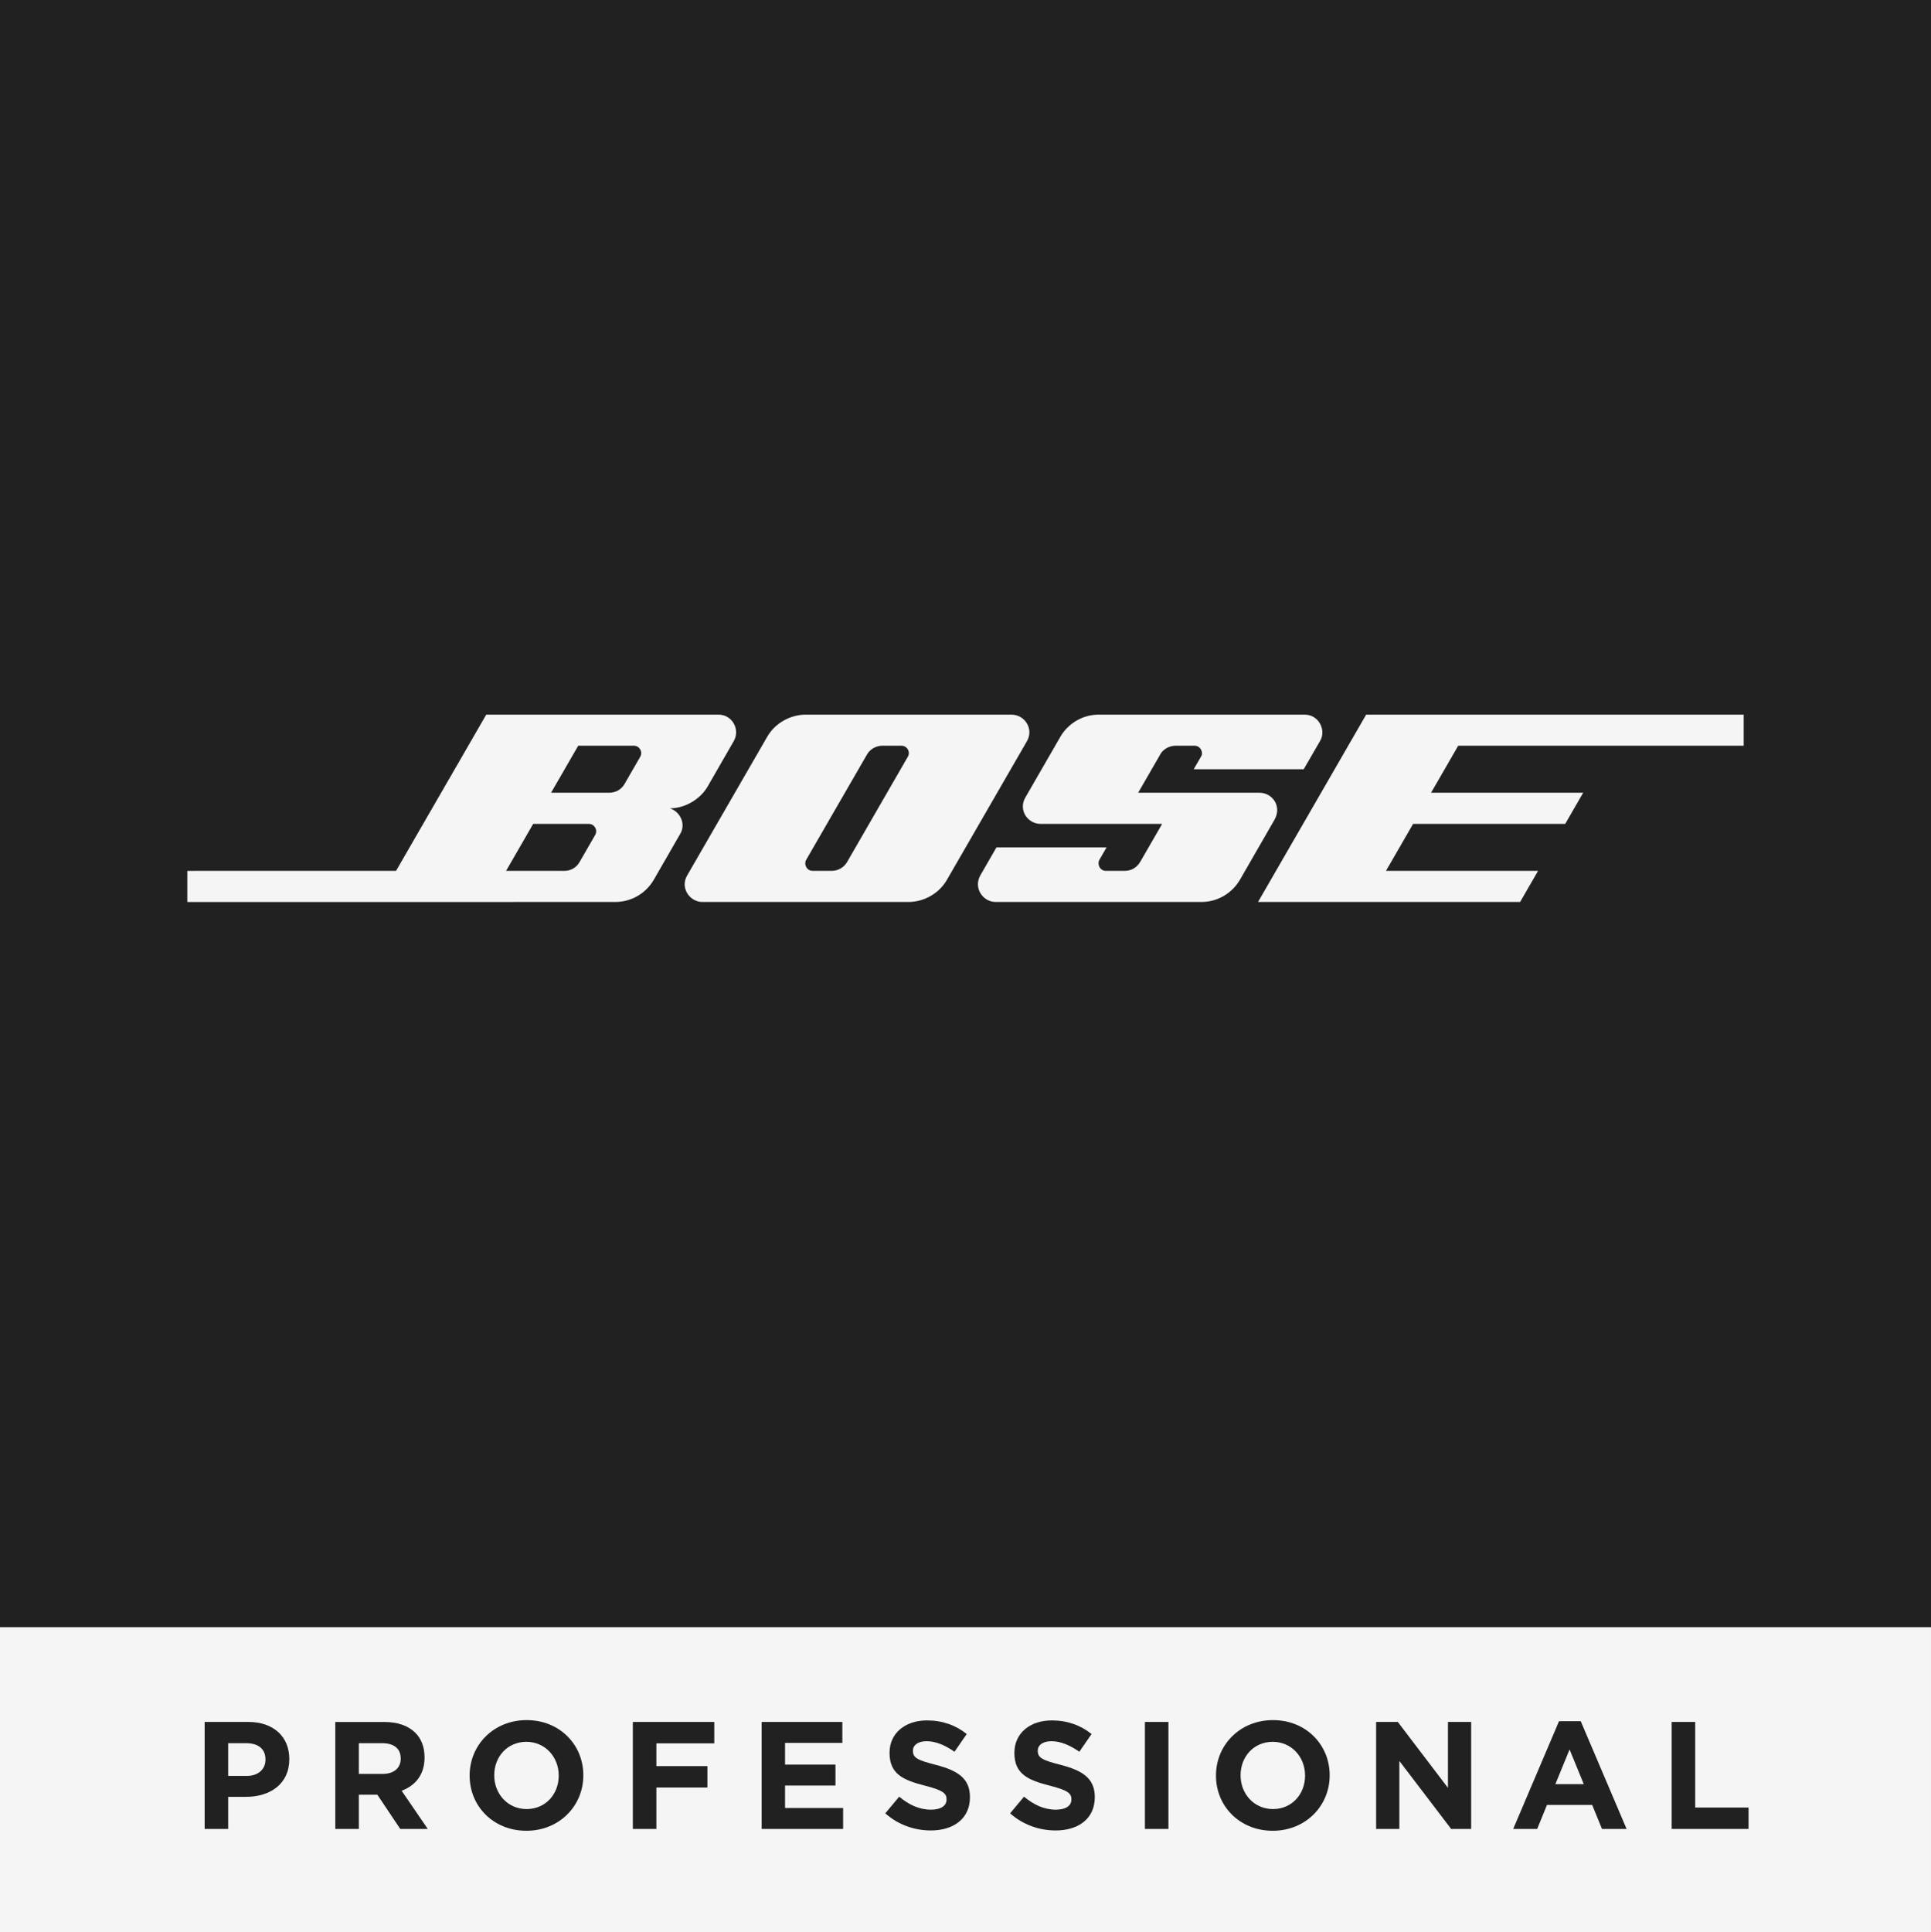<?xml version="1.0" encoding="UTF-8"?>
<!DOCTYPE svg PUBLIC "-//W3C//DTD SVG 1.1//EN" "http://www.w3.org/Graphics/SVG/1.1/DTD/svg11.dtd">
<!-- Creator: CorelDRAW -->
<svg xmlns="http://www.w3.org/2000/svg" xml:space="preserve" width="140.539mm" height="140.616mm" style="shape-rendering:geometricPrecision; text-rendering:geometricPrecision; image-rendering:optimizeQuality; fill-rule:evenodd; clip-rule:evenodd"
viewBox="0 0 144.322 144.402"
 xmlns:xlink="http://www.w3.org/1999/xlink">
 <rect x="0" y="0" width="144.322" height="144.402" fill="#808080" stroke="none"/>
 <defs>
  <style type="text/css">
   <![CDATA[
    .fil0 {fill:#222121}
    .fil1 {fill:#F4F5F4}
   ]]>
  </style>
 </defs>
 <g id="Layer_x0020_1">
  <g id="_182590632">
   <polygon id="_182591520" class="fil0" points="144.322,144.322 0,144.322 0,0 144.322,0 "/>
   <polygon id="_182591472" class="fil1" points="0,144.402 144.322,144.402 144.322,121.602 0,121.602 "/>
   <path id="_182591424" class="fil0" d="M15.295 136.679l1.759 0 0 -2.399 1.336 0c1.793,0 3.232,-0.959 3.232,-2.81l0 -0.023c0,-1.633 -1.153,-2.764 -3.061,-2.764l-3.266 0 0 7.995zm1.759 -3.963l0 -2.444 1.359 0c0.879,0 1.428,0.423 1.428,1.211l0 0.023c0,0.685 -0.514,1.211 -1.393,1.211l-1.393 0z"/>
   <path id="_182591376" class="fil0" d="M25.06 136.679l1.759 0 0 -2.558 1.382 0 1.713 2.558 2.056 0 -1.953 -2.855c1.017,-0.377 1.713,-1.188 1.713,-2.478l0 -0.023c0,-0.754 -0.24,-1.382 -0.685,-1.827 -0.525,-0.525 -1.314,-0.811 -2.33,-0.811l-3.655 0 0 7.995zm1.759 -4.112l0 -2.296 1.748 0c0.857,0 1.382,0.388 1.382,1.142l0 0.023c0,0.674 -0.491,1.131 -1.348,1.131l-1.782 0z"/>
   <path id="_182591328" class="fil0" d="M39.337 136.816c2.467,0 4.26,-1.862 4.26,-4.135l0 -0.023c0,-2.273 -1.77,-4.112 -4.237,-4.112 -2.467,0 -4.26,1.862 -4.26,4.134l0 0.023c0,2.273 1.77,4.112 4.237,4.112l0 0zm0.023 -1.622c-1.416,0 -2.421,-1.142 -2.421,-2.513l0 -0.023c0,-1.371 0.982,-2.49 2.398,-2.49 1.416,0 2.421,1.142 2.421,2.513l0 0.023c0,1.371 -0.982,2.49 -2.399,2.49l0 0z"/>
   <polygon id="_182591280" class="fil0" points="47.298,136.679 49.057,136.679 49.057,133.584 52.871,133.584 52.871,131.985 49.057,131.985 49.057,130.283 53.385,130.283 53.385,128.684 47.298,128.684 "/>
   <polygon id="_182591232" class="fil0" points="56.926,136.679 63.014,136.679 63.014,135.114 58.674,135.114 58.674,133.435 62.443,133.435 62.443,131.871 58.674,131.871 58.674,130.249 62.957,130.249 62.957,128.684 56.926,128.684 "/>
   <path id="_182591184" class="fil0" d="M69.558 136.793c1.725,0 2.935,-0.891 2.935,-2.478l0 -0.023c0,-1.393 -0.914,-1.976 -2.536,-2.398 -1.382,-0.354 -1.725,-0.525 -1.725,-1.051l0 -0.023c0,-0.388 0.354,-0.697 1.028,-0.697 0.674,0 1.371,0.297 2.079,0.788l0.914 -1.325c-0.811,-0.651 -1.805,-1.017 -2.97,-1.017 -1.633,0 -2.798,0.959 -2.798,2.41l0 0.023c0,1.588 1.039,2.033 2.65,2.444 1.336,0.343 1.611,0.571 1.611,1.016l0 0.023c0,0.468 -0.434,0.754 -1.154,0.754 -0.914,0 -1.668,-0.377 -2.387,-0.971l-1.039 1.245c0.959,0.857 2.181,1.279 3.392,1.279l0 0z"/>
   <path id="_182591136" class="fil0" d="M78.889 136.793c1.725,0 2.935,-0.891 2.935,-2.478l0 -0.023c0,-1.393 -0.914,-1.976 -2.536,-2.398 -1.382,-0.354 -1.725,-0.525 -1.725,-1.051l0 -0.023c0,-0.388 0.354,-0.697 1.028,-0.697 0.674,0 1.371,0.297 2.079,0.788l0.914 -1.325c-0.811,-0.651 -1.805,-1.017 -2.97,-1.017 -1.633,0 -2.798,0.959 -2.798,2.41l0 0.023c0,1.588 1.039,2.033 2.65,2.444 1.336,0.343 1.61,0.571 1.61,1.016l0 0.023c0,0.468 -0.434,0.754 -1.154,0.754 -0.914,0 -1.668,-0.377 -2.387,-0.971l-1.039 1.245c0.959,0.857 2.181,1.279 3.392,1.279l0 0z"/>
   <polygon id="_182591088" class="fil0" points="85.57,136.679 87.329,136.679 87.329,128.684 85.57,128.684 "/>
   <path id="_182591040" class="fil0" d="M95.119 136.816c2.467,0 4.26,-1.862 4.26,-4.135l0 -0.023c0,-2.273 -1.77,-4.112 -4.237,-4.112 -2.467,0 -4.26,1.862 -4.26,4.134l0 0.023c0,2.273 1.77,4.112 4.237,4.112l0 0zm0.023 -1.622c-1.416,0 -2.421,-1.142 -2.421,-2.513l0 -0.023c0,-1.371 0.982,-2.49 2.399,-2.49 1.416,0 2.421,1.142 2.421,2.513l0 0.023c0,1.371 -0.982,2.49 -2.399,2.49l0 0z"/>
   <polygon id="_182590992" class="fil0" points="102.851,136.679 104.587,136.679 104.587,131.597 108.459,136.679 109.955,136.679 109.955,128.684 108.219,128.684 108.219,133.607 104.473,128.684 102.851,128.684 "/>
   <path id="_182590944" class="fil0" d="M113.096 136.679l1.793 0 0.731 -1.793 3.381 0 0.731 1.793 1.839 0 -3.427 -8.052 -1.622 0 -3.426 8.052zm3.152 -3.347l1.062 -2.593 1.062 2.593 -2.124 0z"/>
   <polygon id="_182590896" class="fil0" points="124.94,136.679 130.685,136.679 130.685,135.08 126.699,135.08 126.699,128.684 124.94,128.684 "/>
   <path id="_182590848" class="fil1" d="M82.103 53.406c-1.234,0 -2.306,0.708 -2.848,1.648 -0.541,0.94 -2.068,3.596 -2.617,4.537 -0.55,0.942 0.169,1.98 1.139,1.98 0.97,0 9.081,0 9.081,0 0,0 -1.369,2.37 -1.63,2.822 -0.26,0.452 -0.69,0.687 -1.158,0.687 -0.468,0 -0.943,0 -1.412,0 -0.468,0 -0.664,-0.508 -0.495,-0.814 0.169,-0.307 0.543,-0.94 0.543,-0.94l-8.23 0c0,0 -0.636,1.103 -1.194,2.068 -0.558,0.964 0.186,2.012 1.128,2.012 0.942,0 14.158,0 15.382,0 1.224,0 2.312,-0.668 2.897,-1.688 0.585,-1.02 1.963,-3.421 2.557,-4.443 0.595,-1.021 -0.158,-2.033 -1.104,-2.033 -0.945,0 -9.077,0 -9.077,0 0,0 1.484,-2.572 1.677,-2.905 0.192,-0.333 0.631,-0.609 1.121,-0.609 0.49,0 0.954,0 1.416,0 0.462,0 0.656,0.505 0.51,0.769 -0.146,0.264 -0.57,0.988 -0.57,0.988l8.221 0c0,0 0.778,-1.343 1.235,-2.135 0.456,-0.792 -0.11,-1.944 -1.161,-1.944 -1.051,-0 -14.173,0 -15.409,-0z"/>
   <path id="_182590800" class="fil1" d="M67.849 56.556c-0.222,0.38 -4.309,7.464 -4.536,7.861 -0.226,0.397 -0.669,0.663 -1.144,0.663 -0.475,0 -0.972,0 -1.43,0 -0.459,0 -0.669,-0.505 -0.493,-0.811 0.177,-0.305 4.306,-7.457 4.559,-7.895 0.253,-0.438 0.732,-0.646 1.137,-0.646 0.406,0 1.021,0 1.433,0 0.413,0 0.696,0.449 0.473,0.829zm7.744 -3.15c-1.018,0 -14.252,0 -15.369,0 -1.117,-0 -2.272,0.601 -2.87,1.632 -0.598,1.032 -5.474,9.481 -6.003,10.398 -0.53,0.917 0.198,1.97 1.145,1.97 0.947,0 14.155,0 15.395,0 1.24,0 2.328,-0.701 2.87,-1.636 0.541,-0.935 5.481,-9.496 5.996,-10.387 0.515,-0.894 -0.146,-1.976 -1.163,-1.976z"/>
   <path id="_182590752" class="fil1" d="M47.852 56.553c-0.205,0.363 -0.901,1.562 -1.175,2.035 -0.274,0.475 -0.737,0.652 -1.132,0.652 -0.394,0 -4.357,0 -4.357,0l2.027 -3.511c0,0 3.723,0 4.156,0 0.433,0 0.684,0.463 0.48,0.824zm-3.368 5.843c-0.205,0.361 -0.901,1.56 -1.174,2.035 -0.274,0.473 -0.736,0.651 -1.131,0.651 -0.395,0 -4.357,-0.001 -4.357,-0.001l2.027 -3.51c0,0 3.724,0 4.156,0 0.432,0 0.684,0.463 0.479,0.824zm9.22 -8.99c-1.017,0 -17.363,0 -17.363,0l-6.742 11.675 -15.599 0.001 0 2.326c0,0 30.818,-0.002 31.982,-0.002 1.164,0 2.268,-0.605 2.883,-1.663 0.614,-1.06 1.576,-2.737 1.99,-3.456 0.414,-0.721 -0.024,-1.641 -0.791,-1.879 1.128,0 2.267,-0.671 2.824,-1.631 0.557,-0.96 1.44,-2.507 1.948,-3.386 0.509,-0.877 -0.115,-1.984 -1.132,-1.985z"/>
   <polygon id="_182590704" class="fil1" points="102.106,53.406 94.025,67.406 113.613,67.406 114.955,65.081 103.587,65.081 105.614,61.572 116.982,61.572 118.327,59.242 106.958,59.242 108.987,55.727 130.322,55.728 130.322,53.406 "/>
  </g>
 </g>
</svg>
